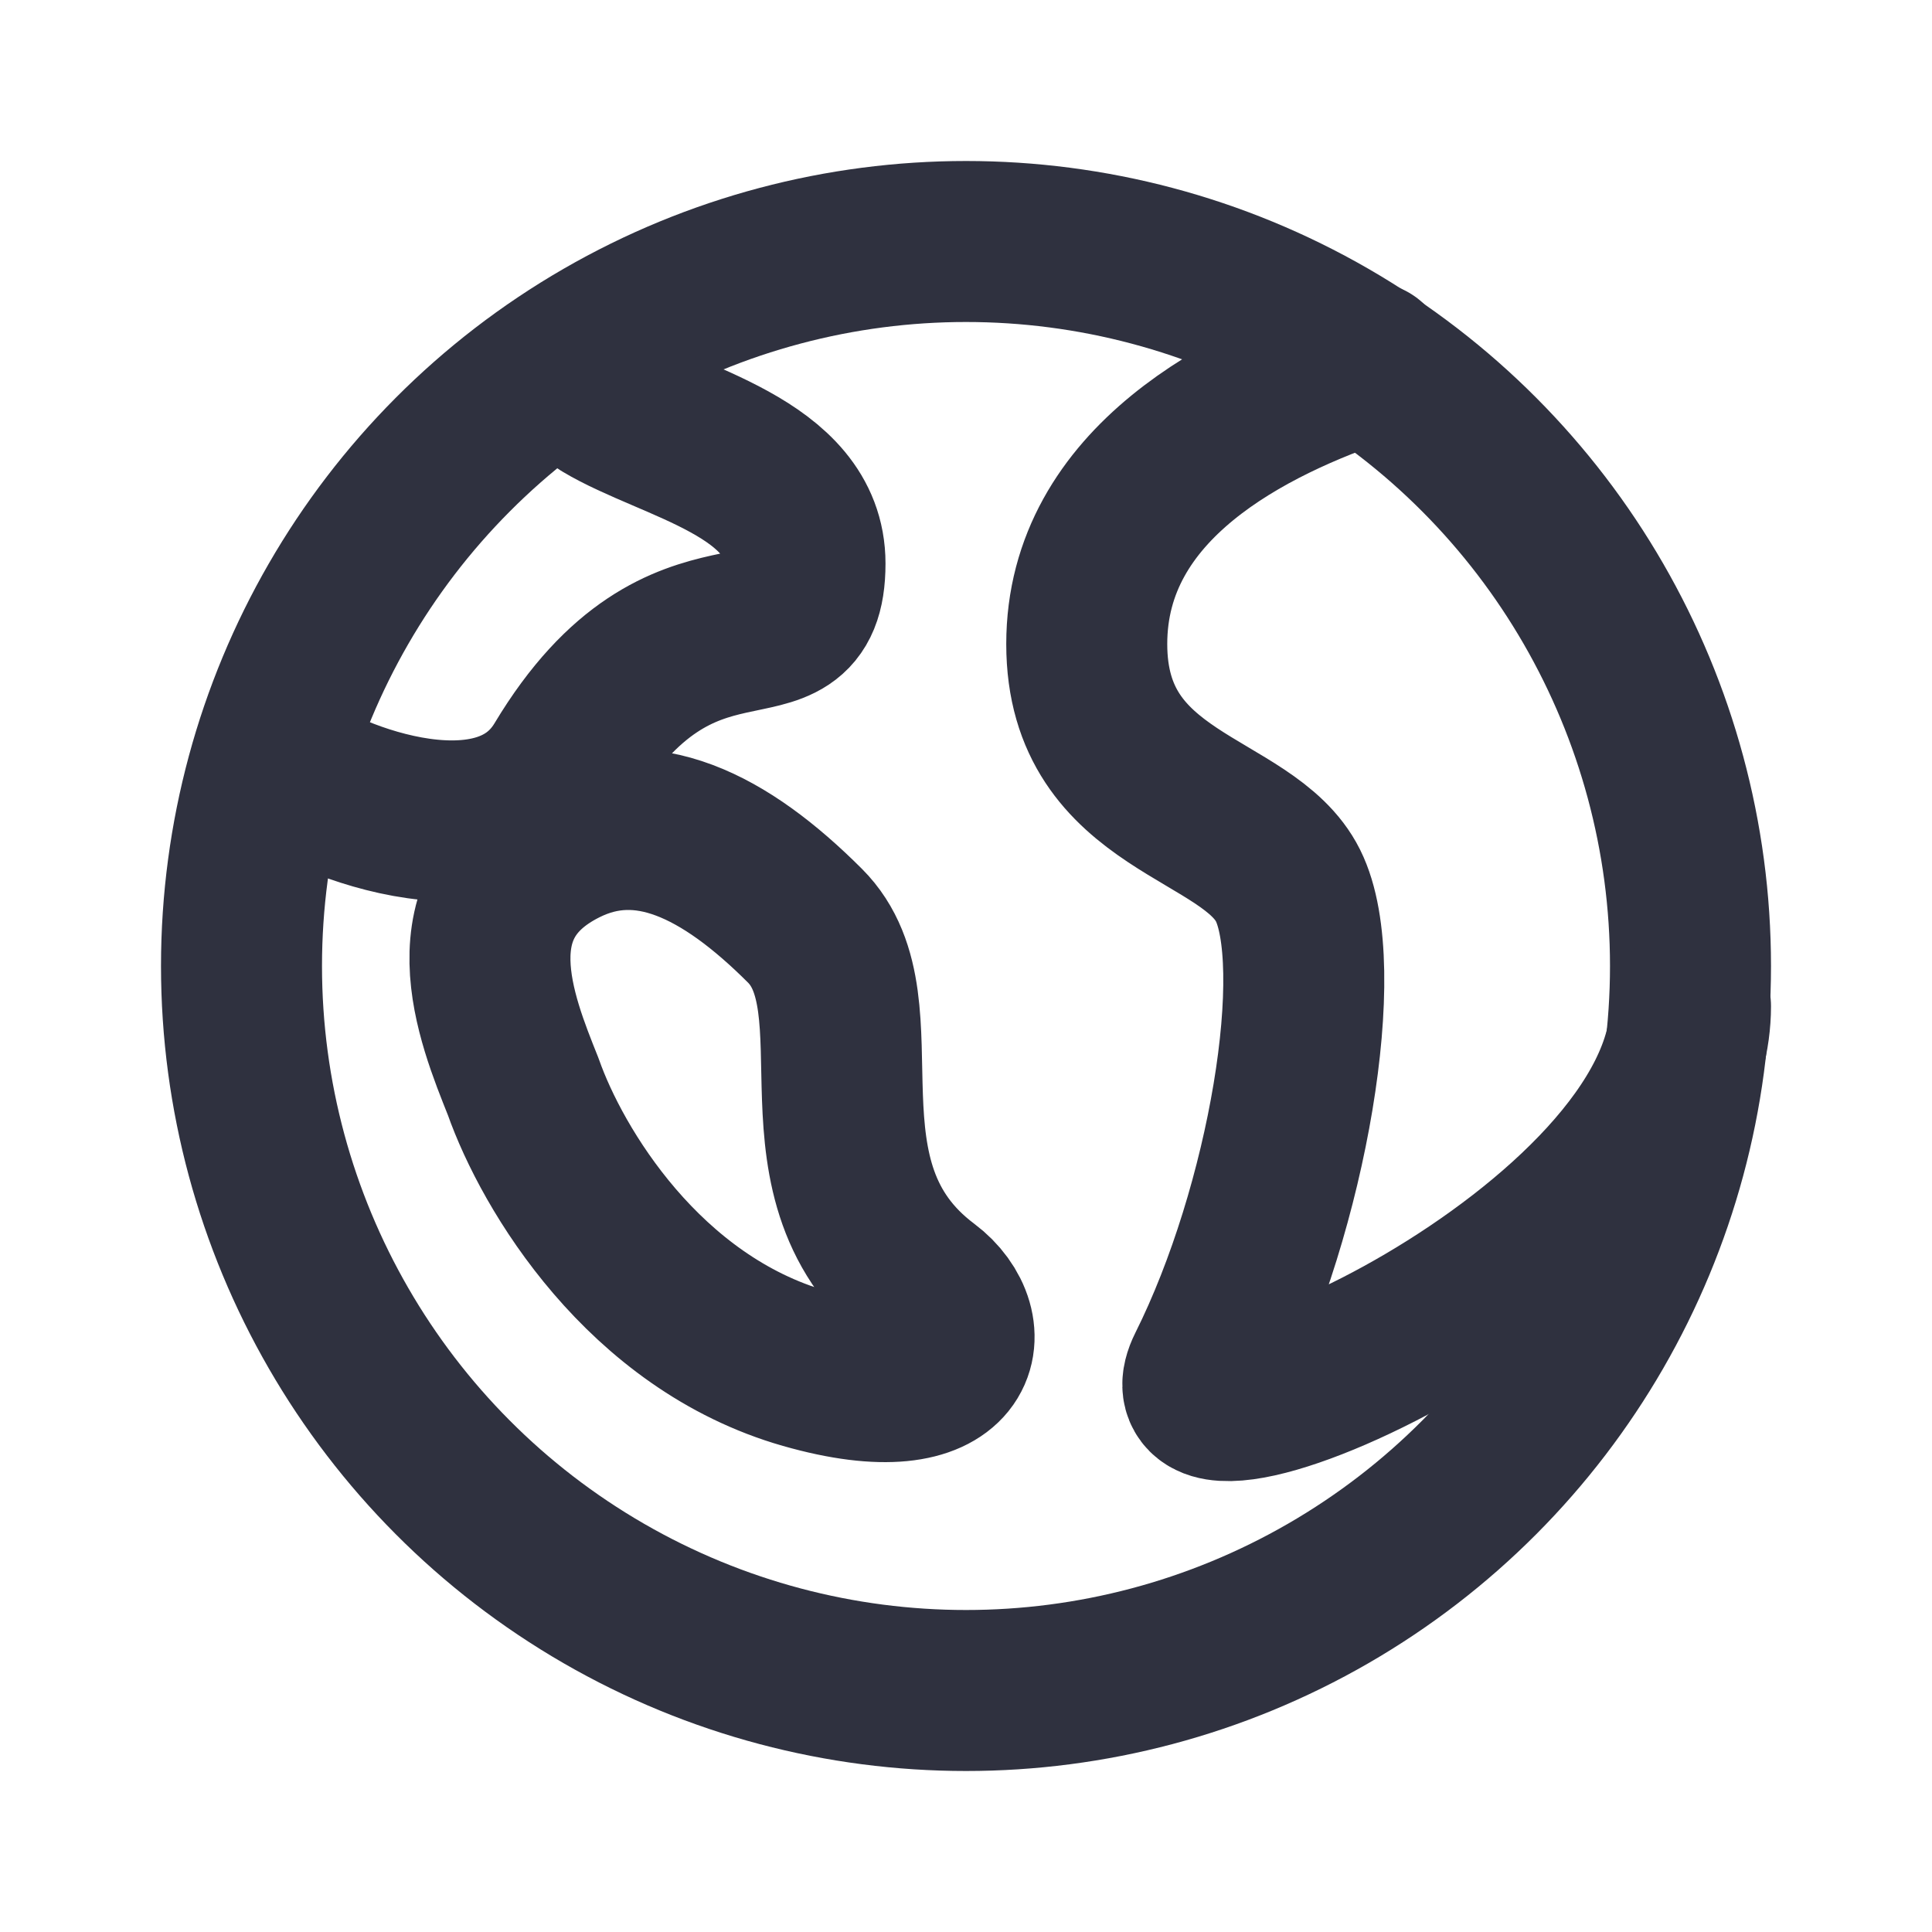 <svg xmlns="http://www.w3.org/2000/svg" width="24" height="24" fill="none"><circle cx="12" cy="12" r="9" stroke="#2F313F" stroke-width="2" stroke-linecap="round" stroke-linejoin="round"></circle><path d="M17 4.5C15.5 5 13.5 6 13.5 8s2 2 2.5 3 0 4-1 6c-.75 1.5 6-1.5 6-4.5M7.5 5c.833.5 2.5.8 2.5 2 0 1.5-1.5 0-3 2.5-.833 1.388-3.167.333-3.5 0M11.5 16c.667.5.5 1.571-1.5 1-2-.572-3.139-2.475-3.5-3.5-.338-.848-.931-2.284.5-3 1-.5 2 0 3 1s-.26 3.18 1.5 4.5z" stroke="#2F313F" stroke-width="2" stroke-linecap="round" stroke-linejoin="round"></path></svg>